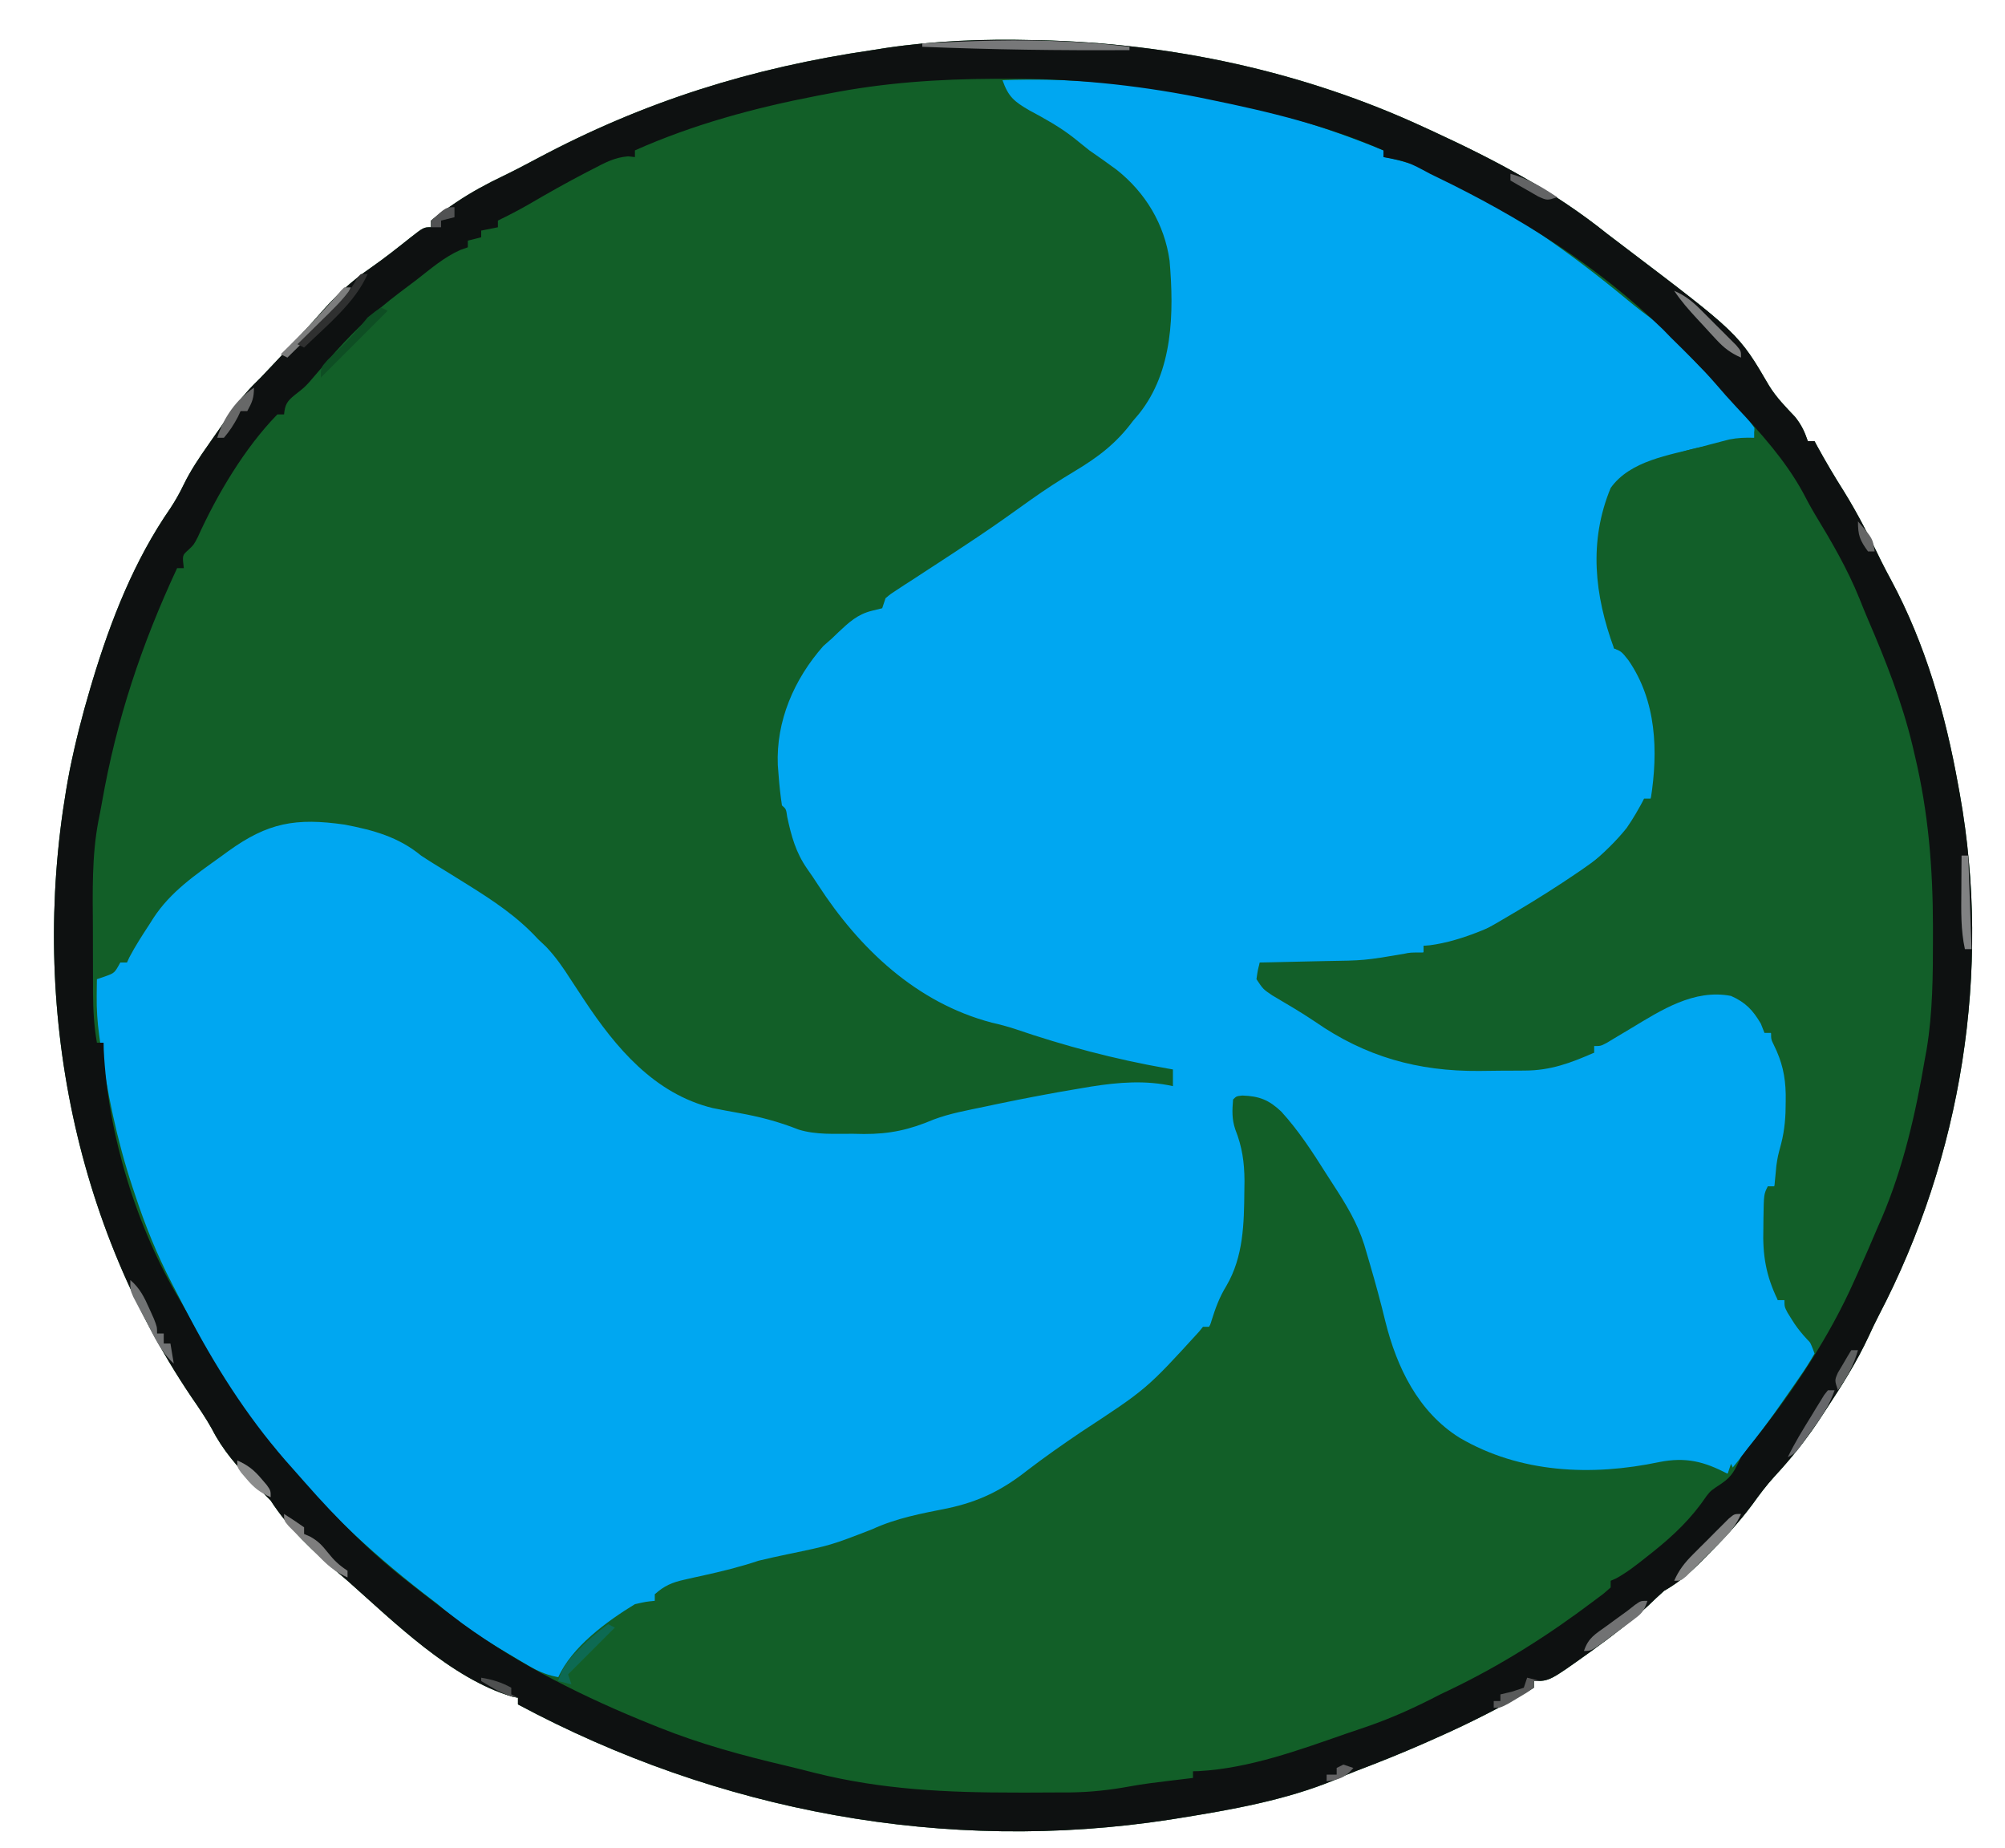 <?xml version="1.0" encoding="UTF-8"?>
<svg version="1.1" xmlns="http://www.w3.org/2000/svg" width="600" height="553">
<path d="M0 0 C0.668 0.013 1.335 0.025 2.023 0.038 C41.535 0.899 81.139 9.414 117 26 C118.014 26.466 119.028 26.932 120.073 27.412 C138.712 36.023 155.979 45.139 172 58 C173.616 59.241 175.241 60.47 176.866 61.698 C211.292 87.807 211.292 87.807 220.422 103.434 C222.583 106.948 225.335 109.731 228.16 112.719 C230.057 115.071 231.033 117.154 232 120 C232.66 120 233.32 120 234 120 C234.268 120.499 234.536 120.998 234.812 121.512 C237.334 126.131 240 130.614 242.812 135.062 C247.008 141.832 250.53 148.836 254.004 155.996 C254.954 157.907 255.947 159.785 256.965 161.66 C267.209 180.763 273.208 201.742 277 223 C277.157 223.853 277.314 224.706 277.476 225.585 C286.962 278.483 278.023 334.142 253.228 381.605 C252.202 383.605 251.231 385.611 250.301 387.656 C246.601 395.657 241.975 402.9 237.125 410.25 C236.135 411.76 236.135 411.76 235.124 413.3 C231.14 419.233 226.858 424.569 222 429.807 C219.582 432.458 217.53 435.211 215.438 438.125 C211.278 443.718 206.606 448.693 201.688 453.625 C201.006 454.312 200.324 454.999 199.621 455.708 C196.256 459.026 193.128 461.657 189 464 C187.407 465.425 185.847 466.887 184.312 468.375 C179.395 472.919 174.232 476.945 168.812 480.875 C168.065 481.422 167.317 481.969 166.546 482.533 C154.714 491 154.714 491 150 491 C150 491.66 150 492.32 150 493 C140.418 498.811 130.558 503.708 120.312 508.25 C118.64 508.992 118.64 508.992 116.934 509.749 C110.305 512.652 103.621 515.344 96.852 517.901 C94.638 518.754 92.48 519.651 90.32 520.629 C75.762 526.641 59.495 529.518 44 532 C43.091 532.146 42.182 532.291 41.246 532.441 C-26.041 542.829 -94.138 530.052 -154 498 C-154 497.34 -154 496.68 -154 496 C-154.535 495.901 -155.07 495.801 -155.621 495.699 C-173.977 490.304 -190.984 473.413 -205 461 C-205.743 460.368 -206.485 459.737 -207.25 459.086 C-214.999 452.493 -222.464 445.573 -228 437 C-229.643 435.31 -231.315 433.648 -233 432 C-237.972 426.856 -242.319 421.962 -245.578 415.578 C-247.407 412.262 -249.549 409.183 -251.688 406.062 C-288.593 351.389 -300.521 282.783 -288.125 218.387 C-286.446 210.15 -284.404 202.054 -282 194 C-281.754 193.173 -281.508 192.346 -281.255 191.495 C-275.776 173.41 -268.817 155.666 -258.008 140.07 C-256.486 137.744 -255.276 135.605 -254.082 133.121 C-251.965 128.767 -249.348 124.887 -246.562 120.938 C-245.865 119.935 -245.865 119.935 -245.154 118.912 C-244.227 117.581 -243.296 116.254 -242.36 114.929 C-241.469 113.666 -240.587 112.397 -239.714 111.122 C-237.103 107.349 -234.319 104.196 -231 101 C-228.582 98.479 -226.199 95.925 -223.812 93.375 C-223.148 92.669 -222.484 91.962 -221.8 91.234 C-218.883 88.124 -215.98 85.009 -213.184 81.789 C-208.502 76.423 -203.825 72.094 -197.953 68.059 C-193.922 65.248 -190.083 62.208 -186.239 59.148 C-182.217 56 -182.217 56 -180 56 C-180 55.34 -180 54.68 -180 54 C-178.115 52.48 -176.249 51.106 -174.25 49.75 C-173.657 49.345 -173.063 48.939 -172.452 48.521 C-167.941 45.501 -163.315 42.985 -158.41 40.652 C-154.977 38.989 -151.617 37.223 -148.252 35.427 C-116.195 18.324 -84.05 8.28 -48 3 C-46.626 2.785 -45.252 2.569 -43.879 2.352 C-29.424 0.204 -14.601 -0.368 0 0 Z " fill="#125F28" transform="translate(309,12)"/>
<path d="M0 0 C38.621 -1.407 78.276 6.335 114 21 C114 21.66 114 22.32 114 23 C114.707 23.115 115.414 23.229 116.143 23.347 C130.523 26.632 145.905 35.642 158 44 C158.631 44.427 159.262 44.854 159.912 45.294 C169.429 51.746 178.475 58.646 187.316 65.992 C189.901 68.137 192.547 70.161 195.254 72.148 C197.957 74.157 200.259 76.108 202.375 78.75 C205.055 81.959 207.879 84.895 210.875 87.812 C215.96 92.851 220.931 98.093 225 104 C225 104.99 225 105.98 225 107 C224.432 107.131 223.864 107.261 223.279 107.396 C201.075 110.833 201.075 110.833 183 122 C177.102 135.745 177.858 149.906 182.125 163.953 C183 167 183 167 183 170 C183.99 170.33 184.98 170.66 186 171 C193.18 178.746 196.268 190.606 196.438 201 C196.236 205.912 195.47 210.315 194 215 C193.34 215 192.68 215 192 215 C191.691 215.99 191.691 215.99 191.375 217 C186.829 226.919 178.647 232.76 169.812 238.625 C169.038 239.14 168.264 239.655 167.466 240.185 C161.682 243.987 155.796 247.585 149.812 251.062 C149.036 251.515 148.259 251.968 147.458 252.434 C135.146 259.481 135.146 259.481 129.562 259.188 C128.387 259.126 127.211 259.064 126 259 C126 259.66 126 260.32 126 261 C118.614 263.77 111.35 264.153 103.562 264.098 C102.797 264.096 102.031 264.095 101.243 264.093 C98.828 264.088 96.414 264.075 94 264.062 C92.35 264.057 90.701 264.053 89.051 264.049 C85.034 264.038 81.017 264.021 77 264 C76.747 268.103 76.747 268.103 79.016 271.535 C82.414 274.342 85.87 276.381 89.75 278.438 C94.248 280.878 98.598 283.305 102.75 286.312 C107.732 289.738 113.185 291.479 119 293 C119.655 293.179 120.311 293.358 120.986 293.542 C128.675 295.381 136.412 295.338 144.269 295.316 C146.627 295.312 148.985 295.336 151.344 295.361 C152.867 295.364 154.391 295.364 155.914 295.363 C156.953 295.377 156.953 295.377 158.014 295.391 C163.334 295.342 167.157 294 172 292 C173.657 291.62 175.321 291.262 177 291 C177 290.34 177 289.68 177 289 C180.447 287.036 183.897 285.079 187.352 283.128 C189.098 282.14 190.842 281.146 192.586 280.152 C193.695 279.527 194.803 278.902 195.945 278.258 C197.469 277.394 197.469 277.394 199.024 276.512 C205.191 273.378 211.119 271.761 218 273 C222.313 275.271 225.304 277.956 228 282 C228 282.99 228 283.98 228 285 C228.66 285 229.32 285 230 285 C238.247 300.287 235.491 314.981 231 331 C230.34 331 229.68 331 229 331 C228.912 334.854 228.859 338.708 228.812 342.562 C228.775 344.192 228.775 344.192 228.736 345.854 C228.679 352.126 229.146 356.419 232 362 C232 362.99 232 363.98 232 365 C232.66 365 233.32 365 234 365 C235.451 367.08 236.771 369.138 238.062 371.312 C238.427 371.907 238.791 372.502 239.166 373.115 C240.741 375.72 242.034 378.103 243 381 C241.606 383.457 240.179 385.696 238.562 388 C238.103 388.67 237.644 389.34 237.17 390.03 C235.793 392.029 234.4 394.016 233 396 C232.285 397.017 231.569 398.034 230.832 399.082 C226.43 405.224 221.775 411.145 217 417 C214.43 416.572 212.274 416.139 209.941 414.953 C205.097 412.575 199.123 413.908 194.047 414.988 C173.452 418.831 152.542 417.194 134.613 405.938 C130.366 402.789 127.141 399.233 124 395 C123.372 394.154 122.744 393.309 122.098 392.438 C117.438 385.66 115.019 378.929 113 371 C112.834 370.353 112.668 369.706 112.497 369.04 C109.593 357.681 109.593 357.681 108.328 351.961 C106.549 344.431 103.162 338.482 99 332 C98.619 331.396 98.238 330.792 97.845 330.169 C89.149 315.173 89.149 315.173 76 305 C72.833 304.833 72.833 304.833 70 305 C69.733 309.184 69.939 312.155 71.484 316.062 C73.332 321.422 73.496 326.431 73.438 332.062 C73.432 333.064 73.427 334.065 73.421 335.097 C73.222 344.941 72.416 356.097 66 364 C65.629 365.011 65.257 366.021 64.875 367.062 C58.068 383.483 40.232 394.192 26.082 403.611 C23.681 405.213 21.303 406.845 18.938 408.5 C18.192 409.013 17.447 409.526 16.68 410.055 C14.421 411.694 12.249 413.39 10.07 415.133 C-1.459 424.167 -11.65 428.023 -25.961 430.516 C-30.772 431.356 -34.492 432.656 -38.875 434.875 C-46.815 438.737 -55.06 440.028 -63.696 441.571 C-72.033 443.004 -72.033 443.004 -79.883 445.982 C-82.013 447.006 -83.878 447.529 -86.188 448 C-86.969 448.165 -87.75 448.33 -88.555 448.5 C-90.185 448.833 -91.815 449.167 -93.445 449.5 C-94.226 449.665 -95.008 449.83 -95.812 450 C-96.52 450.144 -97.228 450.289 -97.957 450.438 C-100.15 451.041 -102.002 451.923 -104 453 C-104 453.66 -104 454.32 -104 455 C-105.531 455.596 -105.531 455.596 -107.094 456.203 C-110.965 457.866 -114.213 460.136 -117.5 462.75 C-118.343 463.41 -118.343 463.41 -119.202 464.084 C-127.042 469.94 -127.042 469.94 -132 478 C-135.836 477.416 -138.61 476.3 -141.949 474.34 C-142.875 473.797 -143.801 473.255 -144.755 472.696 C-145.723 472.116 -146.69 471.535 -147.688 470.938 C-148.679 470.347 -149.671 469.756 -150.692 469.148 C-157.265 465.18 -163.215 461.049 -169 456 C-170.41 454.909 -171.827 453.825 -173.25 452.75 C-189.749 439.886 -205.161 425.56 -218 409 C-218.918 407.935 -218.918 407.935 -219.855 406.848 C-230.379 394.501 -238.621 379.622 -245.904 365.162 C-246.781 363.431 -247.68 361.711 -248.584 359.994 C-253.064 351.34 -256.575 342.624 -259.625 333.375 C-259.86 332.671 -260.095 331.967 -260.338 331.242 C-265.048 317.041 -267.969 302.833 -270 288 C-270.165 286.844 -270.165 286.844 -270.333 285.665 C-270.864 281.753 -271.112 277.946 -271.062 274 C-271.053 273.051 -271.044 272.103 -271.035 271.125 C-271.024 270.424 -271.012 269.723 -271 269 C-269.824 268.598 -269.824 268.598 -268.625 268.188 C-265.719 267.152 -265.719 267.152 -264 264 C-263.34 264 -262.68 264 -262 264 C-261.767 263.492 -261.533 262.984 -261.293 262.461 C-259.499 259.046 -257.424 255.851 -255.312 252.625 C-254.903 251.978 -254.494 251.331 -254.072 250.664 C-248.901 242.784 -241.568 237.81 -234 232.375 C-233.232 231.816 -232.463 231.256 -231.672 230.68 C-219.869 222.169 -211.497 220.625 -196.812 222.75 C-188.272 224.389 -180.757 226.429 -174 232 C-171.521 233.651 -168.978 235.196 -166.438 236.75 C-165.01 237.636 -163.583 238.522 -162.156 239.41 C-161.454 239.847 -160.751 240.284 -160.027 240.735 C-152.304 245.554 -145.19 250.265 -139 257 C-138.211 257.746 -137.422 258.493 -136.609 259.262 C-133.675 262.341 -131.474 265.557 -129.188 269.125 C-128.307 270.466 -127.426 271.806 -126.543 273.145 C-126.112 273.8 -125.68 274.456 -125.236 275.131 C-115.733 289.5 -104.188 303.282 -86.695 307.564 C-84.156 308.076 -81.613 308.548 -79.062 309 C-72.709 310.13 -67.002 311.617 -61 314 C-55.745 315.613 -50.258 315.225 -44.812 315.25 C-43.714 315.271 -42.615 315.291 -41.482 315.312 C-33.664 315.35 -27.741 314.012 -20.608 310.985 C-15.652 309.113 -10.422 308.222 -5.25 307.125 C-4.014 306.863 -2.778 306.6 -1.504 306.33 C6.824 304.593 15.168 303.007 23.562 301.625 C24.553 301.458 25.543 301.29 26.563 301.118 C34.763 299.825 42.842 299.169 51 301 C51 299.35 51 297.7 51 296 C50.453 295.905 49.906 295.81 49.342 295.712 C33.593 292.941 18.689 289.002 3.57 283.832 C1.324 283.105 -0.887 282.519 -3.188 282 C-25.747 276.083 -42.842 259.819 -55.18 240.805 C-56.258 239.143 -57.359 237.496 -58.508 235.883 C-61.875 231.024 -63.182 226.203 -64.422 220.441 C-64.759 218.066 -64.759 218.066 -66 217 C-66.453 213.979 -66.774 211.042 -67 208 C-67.079 207 -67.157 205.999 -67.238 204.969 C-67.8 191.755 -62.354 179.19 -53.625 169.312 C-52.759 168.549 -51.892 167.786 -51 167 C-50.392 166.412 -49.783 165.824 -49.156 165.219 C-45.962 162.222 -43.383 159.806 -39.062 158.75 C-38.052 158.502 -37.041 158.255 -36 158 C-35.67 157.01 -35.34 156.02 -35 155 C-33.472 153.717 -33.472 153.717 -31.492 152.434 C-30.761 151.953 -30.029 151.473 -29.275 150.979 C-28.483 150.47 -27.691 149.961 -26.875 149.438 C-25.217 148.353 -23.56 147.268 -21.902 146.184 C-21.072 145.645 -20.242 145.106 -19.386 144.55 C-16.056 142.387 -12.744 140.199 -9.438 138 C-8.836 137.601 -8.234 137.202 -7.615 136.791 C-2.134 133.134 3.221 129.307 8.574 125.468 C12.78 122.479 17.054 119.706 21.481 117.059 C28.55 112.827 34.036 108.708 39 102 C39.623 101.267 40.245 100.533 40.887 99.777 C51.078 86.98 51.332 69.645 50 54 C48.475 43.087 42.785 33.64 34.178 26.813 C31.494 24.813 28.75 22.909 26 21 C24.408 19.74 22.824 18.47 21.25 17.188 C17.087 13.934 12.645 11.488 8 9 C3.444 6.349 1.739 4.919 0 0 Z " fill="#00A7F1" transform="translate(300,24)"/>
<path d="M0 0 C5.077 0.159 7.985 1.309 11.688 4.82 C16.846 10.482 20.976 16.829 25.048 23.292 C26.201 25.117 27.375 26.927 28.555 28.734 C32.413 34.769 35.426 40.279 37.25 47.195 C37.565 48.265 37.879 49.335 38.203 50.438 C39.869 56.12 41.422 61.814 42.812 67.57 C46.235 81.331 52.645 94.647 65.022 102.396 C83.13 113.008 104.521 113.954 124.878 109.656 C132.723 108.132 138.239 109.483 145.25 113.195 C145.58 112.205 145.91 111.215 146.25 110.195 C146.58 110.855 146.91 111.515 147.25 112.195 C142.25 117.195 142.25 117.195 140 119.383 C138.45 120.968 136.925 122.582 135.496 124.277 C130.696 129.916 125.55 134.65 119.812 139.32 C119.102 139.901 118.391 140.482 117.659 141.08 C112.512 145.195 112.512 145.195 110.25 145.195 C109.985 145.803 109.72 146.41 109.446 147.035 C108.188 149.306 107.202 150.267 105.109 151.754 C104.462 152.216 103.814 152.678 103.147 153.154 C102.438 153.642 101.73 154.13 101 154.633 C100.26 155.149 99.52 155.664 98.758 156.196 C86.172 164.82 72.946 172.486 59.25 179.195 C58.001 179.835 56.752 180.475 55.504 181.117 C34.804 191.501 8.708 201.615 -14.75 202.195 C-14.75 202.855 -14.75 203.515 -14.75 204.195 C-50.707 211.761 -90.967 211.419 -126.75 203.195 C-127.432 203.04 -128.114 202.885 -128.817 202.725 C-154.581 196.834 -180.482 188.972 -203.75 176.195 C-204.08 175.535 -204.41 174.875 -204.75 174.195 C-200.683 164.977 -190.072 157.266 -181.75 152.195 C-178.383 151.441 -178.383 151.441 -175.75 151.195 C-175.75 150.535 -175.75 149.875 -175.75 149.195 C-172.992 146.695 -170.58 145.674 -166.977 144.879 C-166.069 144.672 -165.162 144.465 -164.227 144.252 C-163.286 144.048 -162.345 143.843 -161.375 143.633 C-155.723 142.372 -150.243 141.044 -144.75 139.195 C-141.867 138.488 -138.966 137.874 -136.062 137.258 C-123.071 134.56 -123.071 134.56 -110.754 129.785 C-103.515 126.443 -96.025 125.07 -88.246 123.523 C-78.845 121.53 -71.914 118.134 -64.375 112.195 C-59.123 108.166 -53.731 104.407 -48.25 100.695 C-28.606 87.824 -28.606 87.824 -12.941 70.664 C-12.548 70.179 -12.155 69.695 -11.75 69.195 C-11.09 69.195 -10.43 69.195 -9.75 69.195 C-9.58 68.627 -9.41 68.058 -9.234 67.473 C-8.031 63.637 -6.87 60.391 -4.75 56.945 C0.363 48.214 0.54 38.287 0.625 28.445 C0.646 26.99 0.646 26.99 0.667 25.506 C0.631 19.935 -0.027 15.351 -2.083 10.159 C-3.135 7.061 -3.02 4.438 -2.75 1.195 C-1.75 0.195 -1.75 0.195 0 0 Z " fill="#125F28" transform="translate(371.75,327.805)"/>
<path d="M0 0 C4.583 3.241 7.365 6.966 10.438 11.562 C10.922 12.279 11.406 12.996 11.906 13.734 C15.636 19.318 18.976 25.001 22 31 C22.618 32.188 23.236 33.375 23.855 34.562 C29.143 44.808 33.713 55.301 38 66 C38.47 67.158 38.47 67.158 38.95 68.34 C42.592 77.384 45.561 86.431 47.75 95.938 C47.937 96.746 48.123 97.554 48.315 98.386 C48.934 101.249 49.477 104.118 50 107 C50.189 108.022 50.189 108.022 50.382 109.065 C52.866 122.809 53.524 136.239 53.438 150.188 C53.435 151.217 53.432 152.246 53.429 153.306 C53.367 168.885 52.6 183.785 49 199 C48.791 199.922 48.583 200.845 48.368 201.795 C45.526 214.278 41.87 226.157 37 238 C36.497 239.238 36.497 239.238 35.983 240.501 C31.076 252.492 25.654 263.879 19 275 C15.999 272.11 13.358 269.375 11.188 265.812 C10.769 265.138 10.35 264.464 9.918 263.77 C9 262 9 262 9 260 C8.34 260 7.68 260 7 260 C3.448 252.669 2.442 246.598 2.688 238.5 C2.697 237.513 2.707 236.525 2.717 235.508 C2.83 228.341 2.83 228.341 4 226 C4.66 226 5.32 226 6 226 C6.049 225.443 6.098 224.886 6.148 224.312 C6.223 223.549 6.298 222.786 6.375 222 C6.445 221.257 6.514 220.515 6.586 219.75 C7 217 7 217 8.016 213.211 C9.1 208.985 9.383 204.977 9.375 200.625 C9.377 199.518 9.377 199.518 9.379 198.388 C9.275 192.997 8.284 188.662 5.875 183.785 C5 182 5 182 5 180 C4.34 180 3.68 180 3 180 C2.649 179.113 2.299 178.226 1.938 177.312 C-0.441 173.245 -2.674 170.911 -7 169 C-18.065 166.865 -27.902 173.257 -37 178.75 C-38.664 179.749 -40.331 180.744 -42 181.734 C-42.722 182.17 -43.444 182.605 -44.188 183.054 C-46 184 -46 184 -48 184 C-48 184.66 -48 185.32 -48 186 C-54.937 189.052 -60.951 191.311 -68.645 191.336 C-69.373 191.343 -70.101 191.349 -70.851 191.356 C-72.391 191.366 -73.932 191.371 -75.472 191.371 C-77.768 191.375 -80.062 191.411 -82.357 191.449 C-100.678 191.589 -116.398 187.209 -131.562 176.645 C-135.688 173.861 -139.998 171.37 -144.277 168.832 C-147 167 -147 167 -149 164 C-148.625 161.312 -148.625 161.312 -148 159 C-146.992 158.98 -145.984 158.96 -144.946 158.94 C-141.162 158.863 -137.379 158.775 -133.596 158.683 C-131.967 158.645 -130.337 158.61 -128.708 158.578 C-116.727 158.402 -116.727 158.402 -104.941 156.416 C-103 156 -103 156 -99 156 C-99 155.34 -99 154.68 -99 154 C-98.38 153.948 -97.76 153.897 -97.121 153.844 C-78.075 151.404 -50.09 133.68 -38.215 118.742 C-36.255 115.931 -34.606 113.027 -33 110 C-32.34 110 -31.68 110 -31 110 C-28.777 95.825 -29.238 80.809 -37.688 68.562 C-39.735 65.981 -39.735 65.981 -42 65 C-47.846 49.091 -49.628 33.012 -43 17 C-37.179 8.821 -25.458 7.182 -16.312 4.812 C-15.293 4.54 -14.274 4.267 -13.225 3.986 C-12.239 3.729 -11.254 3.472 -10.238 3.207 C-8.909 2.859 -8.909 2.859 -7.552 2.503 C-4.967 1.994 -2.627 1.909 0 2 C0 1.34 0 0.68 0 0 Z " fill="#125F29" transform="translate(525,129)"/>
<path d="M0 0 C0.668 0.013 1.335 0.025 2.023 0.038 C41.535 0.899 81.139 9.414 117 26 C118.014 26.466 119.028 26.932 120.073 27.412 C138.712 36.023 155.979 45.139 172 58 C173.616 59.241 175.241 60.47 176.866 61.698 C211.292 87.807 211.292 87.807 220.422 103.434 C222.583 106.948 225.335 109.731 228.16 112.719 C230.057 115.071 231.033 117.154 232 120 C232.66 120 233.32 120 234 120 C234.268 120.499 234.536 120.998 234.812 121.512 C237.334 126.131 240 130.614 242.812 135.062 C247.008 141.832 250.53 148.836 254.004 155.996 C254.954 157.907 255.947 159.785 256.965 161.66 C267.209 180.763 273.208 201.742 277 223 C277.157 223.853 277.314 224.706 277.476 225.585 C286.962 278.483 278.023 334.142 253.228 381.605 C252.202 383.605 251.231 385.611 250.301 387.656 C246.601 395.657 241.975 402.9 237.125 410.25 C236.135 411.76 236.135 411.76 235.124 413.3 C231.14 419.233 226.858 424.569 222 429.807 C219.582 432.458 217.53 435.211 215.438 438.125 C211.278 443.718 206.606 448.693 201.688 453.625 C201.006 454.312 200.324 454.999 199.621 455.708 C196.256 459.026 193.128 461.657 189 464 C187.407 465.425 185.847 466.887 184.312 468.375 C179.395 472.919 174.232 476.945 168.812 480.875 C168.065 481.422 167.317 481.969 166.546 482.533 C154.714 491 154.714 491 150 491 C150 491.66 150 492.32 150 493 C140.418 498.811 130.558 503.708 120.312 508.25 C118.64 508.992 118.64 508.992 116.934 509.749 C110.305 512.652 103.621 515.344 96.852 517.901 C94.638 518.754 92.48 519.651 90.32 520.629 C75.762 526.641 59.495 529.518 44 532 C43.091 532.146 42.182 532.291 41.246 532.441 C-26.041 542.829 -94.138 530.052 -154 498 C-154 497.34 -154 496.68 -154 496 C-154.535 495.901 -155.07 495.801 -155.621 495.699 C-173.977 490.304 -190.984 473.413 -205 461 C-205.743 460.368 -206.485 459.737 -207.25 459.086 C-214.999 452.493 -222.464 445.573 -228 437 C-229.643 435.31 -231.315 433.648 -233 432 C-237.972 426.856 -242.319 421.962 -245.578 415.578 C-247.407 412.262 -249.549 409.183 -251.688 406.062 C-288.593 351.389 -300.521 282.783 -288.125 218.387 C-286.446 210.15 -284.404 202.054 -282 194 C-281.754 193.173 -281.508 192.346 -281.255 191.495 C-275.776 173.41 -268.817 155.666 -258.008 140.07 C-256.486 137.744 -255.276 135.605 -254.082 133.121 C-251.965 128.767 -249.348 124.887 -246.562 120.938 C-245.865 119.935 -245.865 119.935 -245.154 118.912 C-244.227 117.581 -243.296 116.254 -242.36 114.929 C-241.469 113.666 -240.587 112.397 -239.714 111.122 C-237.103 107.349 -234.319 104.196 -231 101 C-228.582 98.479 -226.199 95.925 -223.812 93.375 C-223.148 92.669 -222.484 91.962 -221.8 91.234 C-218.883 88.124 -215.98 85.009 -213.184 81.789 C-208.502 76.423 -203.825 72.094 -197.953 68.059 C-193.922 65.248 -190.083 62.208 -186.239 59.148 C-182.217 56 -182.217 56 -180 56 C-180 55.34 -180 54.68 -180 54 C-178.115 52.48 -176.249 51.106 -174.25 49.75 C-173.657 49.345 -173.063 48.939 -172.452 48.521 C-167.941 45.501 -163.315 42.985 -158.41 40.652 C-154.977 38.989 -151.617 37.223 -148.252 35.427 C-116.195 18.324 -84.05 8.28 -48 3 C-46.626 2.785 -45.252 2.569 -43.879 2.352 C-29.424 0.204 -14.601 -0.368 0 0 Z M-61 16 C-62.698 16.321 -62.698 16.321 -64.43 16.649 C-83.105 20.25 -101.593 25.234 -119 33 C-119 33.66 -119 34.32 -119 35 C-119.672 34.928 -120.343 34.856 -121.035 34.781 C-124.99 35.073 -127.989 36.687 -131.438 38.5 C-132.135 38.857 -132.832 39.215 -133.55 39.583 C-139.437 42.63 -145.194 45.889 -150.914 49.238 C-153.895 50.94 -156.916 52.495 -160 54 C-160 54.66 -160 55.32 -160 56 C-161.65 56.33 -163.3 56.66 -165 57 C-165 57.66 -165 58.32 -165 59 C-166.32 59.33 -167.64 59.66 -169 60 C-169 60.66 -169 61.32 -169 62 C-170.069 62.373 -170.069 62.373 -171.16 62.754 C-176.067 64.907 -180.08 68.412 -184.288 71.681 C-186.015 73.011 -187.759 74.316 -189.508 75.617 C-197.604 81.714 -204.409 88.315 -211 96 C-212.29 97.501 -213.582 99.001 -214.875 100.5 C-215.411 101.124 -215.947 101.748 -216.5 102.391 C-218 104 -218 104 -220.875 106.25 C-223.18 108.149 -223.687 109.078 -224 112 C-224.66 112 -225.32 112 -226 112 C-235.759 121.993 -244.089 136.029 -249.816 148.715 C-251 151 -251 151 -252.652 152.566 C-254.457 154.158 -254.457 154.158 -254 158 C-254.66 158 -255.32 158 -256 158 C-266.632 180.831 -274.127 203.225 -278.48 228.051 C-278.816 229.958 -279.179 231.861 -279.573 233.757 C-281.554 244.274 -281.266 254.868 -281.206 265.531 C-281.187 268.888 -281.185 272.245 -281.186 275.602 C-281.181 277.753 -281.175 279.904 -281.168 282.055 C-281.167 283.05 -281.166 284.044 -281.165 285.07 C-281.13 290.151 -280.871 294.991 -280 300 C-279.34 300 -278.68 300 -278 300 C-277.986 300.683 -277.972 301.366 -277.957 302.07 C-276.761 327.354 -268.078 355.539 -255.045 377.222 C-253.878 379.208 -252.788 381.226 -251.703 383.258 C-243.146 399.22 -233.509 414.049 -221.349 427.504 C-220.131 428.854 -218.933 430.223 -217.738 431.594 C-208.031 442.647 -197.649 453.002 -186 462 C-184.927 462.841 -183.854 463.682 -182.781 464.523 C-179.546 467.05 -176.279 469.531 -173 472 C-172.215 472.594 -171.43 473.189 -170.621 473.801 C-153.453 486.311 -133.676 496.121 -114 504 C-112.975 504.415 -112.975 504.415 -111.929 504.839 C-99.51 509.82 -86.907 513.262 -73.891 516.311 C-70.907 517.022 -67.937 517.776 -64.965 518.535 C-44.97 523.517 -25.594 524.383 -5.062 524.375 C-3.917 524.377 -2.771 524.378 -1.591 524.38 C1.741 524.38 5.071 524.362 8.402 524.336 C9.392 524.334 10.382 524.331 11.402 524.329 C17.51 524.248 23.317 523.59 29.326 522.487 C33.117 521.796 36.925 521.329 40.75 520.875 C41.459 520.789 42.168 520.702 42.898 520.613 C44.599 520.406 46.299 520.203 48 520 C48 519.34 48 518.68 48 518 C48.574 517.986 49.147 517.972 49.738 517.957 C64.895 517.106 79.696 511.679 93.929 506.719 C95.887 506.039 97.851 505.377 99.816 504.719 C107.576 502.061 114.736 498.789 122 495 C122.895 494.573 123.789 494.147 124.711 493.707 C140.01 486.4 154.494 477.227 168 467 C168.95 466.288 169.9 465.577 170.879 464.844 C171.579 464.235 172.279 463.627 173 463 C173 462.34 173 461.68 173 461 C173.519 460.777 174.039 460.554 174.574 460.324 C177.921 458.497 180.834 456.173 183.812 453.812 C184.75 453.07 184.75 453.07 185.707 452.313 C192.006 447.274 197.234 442.256 201.746 435.555 C203 434 203 434 206.125 431.938 C209.572 429.614 210.184 427.69 212 424 C213.353 422.176 214.754 420.387 216.188 418.625 C227.788 403.922 238.397 388.148 246 371 C246.461 369.98 246.461 369.98 246.931 368.938 C249.016 364.317 251.022 359.668 253 355 C253.367 354.167 253.735 353.335 254.113 352.477 C260.548 337.384 264.282 321.127 267 305 C267.177 304.035 267.355 303.07 267.537 302.075 C269.395 290.918 269.44 279.786 269.438 268.5 C269.439 266.945 269.439 266.945 269.441 265.359 C269.415 247.758 268.094 231.176 264 214 C263.775 213.036 263.551 212.072 263.319 211.079 C260.179 198.018 255.33 185.727 250.027 173.409 C249.135 171.317 248.278 169.217 247.441 167.102 C243.821 158.137 239.084 150.057 234.082 141.816 C232.789 139.646 231.606 137.427 230.438 135.188 C225.193 125.684 217.942 117.61 210.559 109.742 C208.46 107.493 206.434 105.214 204.438 102.875 C200.214 98 195.591 93.525 191 89 C190.221 88.198 189.443 87.396 188.641 86.57 C168.988 67.441 145.551 52.857 121 41 C120.365 40.692 119.73 40.384 119.076 40.067 C112.324 36.43 112.324 36.43 105 35 C105 34.34 105 33.68 105 33 C88.282 25.657 70.913 21.457 53.062 17.812 C51.911 17.575 50.759 17.337 49.572 17.092 C30.384 13.309 11.428 11.437 -8.125 11.562 C-9.651 11.567 -9.651 11.567 -11.209 11.572 C-28.131 11.646 -44.363 12.728 -61 16 Z " fill="#0E1111" transform="translate(309,12)"/>
<path d="M0 0 C0.828 0.039 1.656 0.078 2.51 0.119 C7.954 0.403 13.336 0.916 18.75 1.562 C18.75 1.893 18.75 2.223 18.75 2.562 C-1.946 2.696 -22.57 2.408 -43.25 1.562 C-43.25 1.232 -43.25 0.902 -43.25 0.562 C-28.777 -0.246 -14.488 -0.687 0 0 Z " fill="#777879" transform="translate(319.25,12.438)"/>
<path d="M0 0 C-1.421 3.227 -3.142 5.399 -5.625 7.891 C-6.331 8.6 -7.038 9.309 -7.766 10.039 C-8.503 10.769 -9.24 11.498 -10 12.25 C-10.737 12.995 -11.475 13.74 -12.234 14.508 C-13.294 15.564 -13.294 15.564 -14.375 16.641 C-15.022 17.285 -15.669 17.93 -16.336 18.595 C-18 20 -18 20 -20 20 C-18.579 16.773 -16.858 14.601 -14.375 12.109 C-13.669 11.4 -12.962 10.691 -12.234 9.961 C-11.497 9.231 -10.76 8.502 -10 7.75 C-9.263 7.005 -8.525 6.26 -7.766 5.492 C-6.706 4.436 -6.706 4.436 -5.625 3.359 C-4.978 2.715 -4.331 2.07 -3.664 1.405 C-2 0 -2 0 0 0 Z " fill="#818282" transform="translate(521,453)"/>
<path d="M0 0 C0.66 0 1.32 0 2 0 C2.33 9.24 2.66 18.48 3 28 C2.34 28 1.68 28 1 28 C-0.254 22.214 -0.112 16.511 -0.062 10.625 C-0.058 9.603 -0.053 8.581 -0.049 7.527 C-0.037 5.018 -0.021 2.509 0 0 Z " fill="#818283" transform="translate(587,256)"/>
<path d="M0 0 C0.66 0.33 1.32 0.66 2 1 C-2.62 5.62 -7.24 10.24 -12 15 C-11.67 15.99 -11.34 16.98 -11 18 C-12.32 17.67 -13.64 17.34 -15 17 C-13.627 12.823 -11.773 10.418 -8.625 7.375 C-7.854 6.62 -7.083 5.864 -6.289 5.086 C-4.268 3.244 -2.22 1.592 0 0 Z " fill="#0D6A53" transform="translate(182,486)"/>
<path d="M0 0 C0.66 0 1.32 0 2 0 C0.543 3.363 -1.311 5.545 -3.914 8.109 C-4.675 8.863 -5.435 9.618 -6.219 10.395 C-7.013 11.172 -7.807 11.949 -8.625 12.75 C-9.427 13.543 -10.229 14.336 -11.055 15.152 C-13.032 17.106 -15.014 19.055 -17 21 C-17.66 20.67 -18.32 20.34 -19 20 C-18.287 19.299 -17.574 18.598 -16.84 17.875 C-11.33 12.427 -6.022 6.907 -1 1 C-0.67 0.67 -0.34 0.34 0 0 Z " fill="#7C7D7D" transform="translate(103,86)"/>
<path d="M0 0 C2.038 1.274 4.039 2.611 6 4 C6 4.66 6 5.32 6 6 C6.597 6.258 7.194 6.516 7.809 6.781 C10.181 8.101 11.384 9.387 13.062 11.5 C15.009 13.937 16.334 15.223 19 17 C19 17.66 19 18.32 19 19 C15.88 17.613 13.741 15.998 11.328 13.594 C10.332 12.602 10.332 12.602 9.316 11.59 C8.634 10.9 7.953 10.211 7.25 9.5 C6.553 8.81 5.855 8.121 5.137 7.41 C4.478 6.749 3.819 6.088 3.141 5.406 C2.538 4.801 1.935 4.196 1.313 3.572 C0 2 0 2 0 0 Z " fill="#7D7D7D" transform="translate(85,453)"/>
<path d="M0 0 C-1.113 3.339 -1.799 3.881 -4.527 5.918 C-5.592 6.716 -5.592 6.716 -6.678 7.529 C-7.796 8.35 -7.796 8.35 -8.938 9.188 C-9.679 9.746 -10.421 10.305 -11.186 10.881 C-16.733 15 -16.733 15 -19 15 C-17.661 10.984 -15.591 9.969 -12.188 7.5 C-11.129 6.727 -10.071 5.953 -8.98 5.156 C-7.997 4.445 -7.013 3.733 -6 3 C-5.254 2.412 -4.507 1.824 -3.738 1.219 C-2 0 -2 0 0 0 Z " fill="#717273" transform="translate(493,479)"/>
<path d="M0 0 C2.866 2.479 4.162 5.122 5.688 8.562 C6.124 9.533 6.561 10.504 7.012 11.504 C8 14 8 14 8 16 C8.66 16 9.32 16 10 16 C10 16.99 10 17.98 10 19 C10.66 19 11.32 19 12 19 C12.33 20.98 12.66 22.96 13 25 C9.156 21.488 7.19 17.065 4.812 12.5 C4.117 11.199 4.117 11.199 3.408 9.871 C2.971 9.037 2.533 8.203 2.082 7.344 C1.482 6.202 1.482 6.202 0.87 5.037 C0 3 0 3 0 0 Z " fill="#717374" transform="translate(39,383)"/>
<path d="M0 0 C3.227 1.421 5.399 3.142 7.891 5.625 C8.6 6.331 9.309 7.038 10.039 7.766 C10.769 8.503 11.498 9.24 12.25 10 C12.995 10.737 13.74 11.475 14.508 12.234 C15.212 12.941 15.915 13.647 16.641 14.375 C17.285 15.022 17.93 15.669 18.595 16.336 C20 18 20 18 20 20 C16.904 18.634 14.907 17.109 12.617 14.629 C12.007 13.972 11.398 13.315 10.77 12.639 C10.144 11.954 9.519 11.268 8.875 10.562 C8.242 9.881 7.609 9.2 6.957 8.498 C4.409 5.736 2.09 3.136 0 0 Z " fill="#808181" transform="translate(501,87)"/>
<path d="M0 0 C0.66 0 1.32 0 2 0 C-1.763 8.635 -10.35 15.514 -17 22 C-17.66 21.67 -18.32 21.34 -19 21 C-18.342 20.358 -18.342 20.358 -17.671 19.702 C-15.671 17.744 -13.679 15.779 -11.688 13.812 C-10.997 13.139 -10.307 12.465 -9.596 11.771 C-6.178 8.387 -3.247 5.308 -1 1 C-0.67 0.67 -0.34 0.34 0 0 Z " fill="#2F3030" transform="translate(108,82)"/>
<path d="M0 0 C0.66 0.33 1.32 0.66 2 1 C-4.6 7.6 -11.2 14.2 -18 21 C-18 18 -18 18 -15.953 15.695 C-14.615 14.423 -14.615 14.423 -13.25 13.125 C-9.881 9.904 -6.889 6.654 -4 3 C-1.75 1.188 -1.75 1.188 0 0 Z " fill="#0E4E23" transform="translate(114,92)"/>
<path d="M0 0 C0.66 0 1.32 0 2 0 C0.429 4.678 -2.131 8.299 -5 12.25 C-5.451 12.887 -5.902 13.524 -6.367 14.18 C-9.74 18.87 -9.74 18.87 -12 20 C-9.929 15.746 -7.486 11.771 -5 7.75 C-4.549 7.005 -4.098 6.26 -3.633 5.492 C-3.197 4.788 -2.761 4.085 -2.312 3.359 C-1.917 2.715 -1.521 2.07 -1.113 1.405 C-0.746 0.942 -0.379 0.478 0 0 Z " fill="#66676A" transform="translate(547,416)"/>
<path d="M0 0 C0 3.106 -0.539 4.353 -2 7 C-2.66 7 -3.32 7 -4 7 C-4.268 7.577 -4.536 8.155 -4.812 8.75 C-6.029 11.056 -7.303 13.021 -9 15 C-9.66 15 -10.32 15 -11 15 C-9.114 8.965 -5.244 3.496 0 0 Z " fill="#676868" transform="translate(76,116)"/>
<path d="M0 0 C1.32 0.33 2.64 0.66 4 1 C3.34 1 2.68 1 2 1 C2 1.66 2 2.32 2 3 C-0.117 4.508 -0.117 4.508 -2.875 6.125 C-3.78 6.664 -4.685 7.203 -5.617 7.758 C-8 9 -8 9 -10 9 C-10 8.34 -10 7.68 -10 7 C-9.34 7 -8.68 7 -8 7 C-8 6.34 -8 5.68 -8 5 C-6.866 4.732 -5.731 4.464 -4.562 4.188 C-3.387 3.796 -2.211 3.404 -1 3 C-0.67 2.01 -0.34 1.02 0 0 Z " fill="#595A5A" transform="translate(457,502)"/>
<path d="M0 0 C3.149 1.369 5.048 2.875 7.25 5.5 C8.031 6.413 8.031 6.413 8.828 7.344 C10 9 10 9 10 11 C6.851 9.631 4.952 8.125 2.75 5.5 C2.229 4.892 1.708 4.283 1.172 3.656 C0 2 0 2 0 0 Z " fill="#8B8C8C" transform="translate(71,437)"/>
<path d="M0 0 C5.31 1.46 9.463 3.983 14 7 C11 8 11 8 8.301 6.785 C7.315 6.217 6.329 5.648 5.312 5.062 C4.319 4.497 3.325 3.931 2.301 3.348 C1.542 2.903 0.782 2.458 0 2 C0 1.34 0 0.68 0 0 Z " fill="#636465" transform="translate(452,52)"/>
<path d="M0 0 C0.66 0 1.32 0 2 0 C0.681 4.615 -1.214 8.099 -4 12 C-5 9 -5 9 -4.004 6.738 C-3.528 5.938 -3.053 5.137 -2.562 4.312 C-2.089 3.504 -1.616 2.696 -1.129 1.863 C-0.756 1.248 -0.384 0.634 0 0 Z " fill="#606262" transform="translate(554,404)"/>
<path d="M0 0 C3.344 0.557 6.033 1.352 9 3 C9 3.66 9 4.32 9 5 C9.66 5.33 10.32 5.66 11 6 C6.806 5.329 3.597 3.144 0 1 C0 0.67 0 0.34 0 0 Z " fill="#4E5050" transform="translate(144,502)"/>
<path d="M0 0 C0 0.99 0 1.98 0 3 C-1.32 3.33 -2.64 3.66 -4 4 C-4 4.66 -4 5.32 -4 6 C-4.99 6 -5.98 6 -7 6 C-7 5.34 -7 4.68 -7 4 C-2.529 0 -2.529 0 0 0 Z " fill="#515253" transform="translate(136,62)"/>
<path d="M0 0 C0.99 0.33 1.98 0.66 3 1 C0.605 3.899 -1.312 4.502 -5 5 C-5 4.34 -5 3.68 -5 3 C-4.01 3 -3.02 3 -2 3 C-2 2.34 -2 1.68 -2 1 C-1.34 0.67 -0.68 0.34 0 0 Z " fill="#636364" transform="translate(402,528)"/>
<path d="M0 0 C4.429 5.143 4.429 5.143 5 9 C4.34 9 3.68 9 3 9 C0.568 5.633 0 4.266 0 0 Z " fill="#656666" transform="translate(556,156)"/>
</svg>
